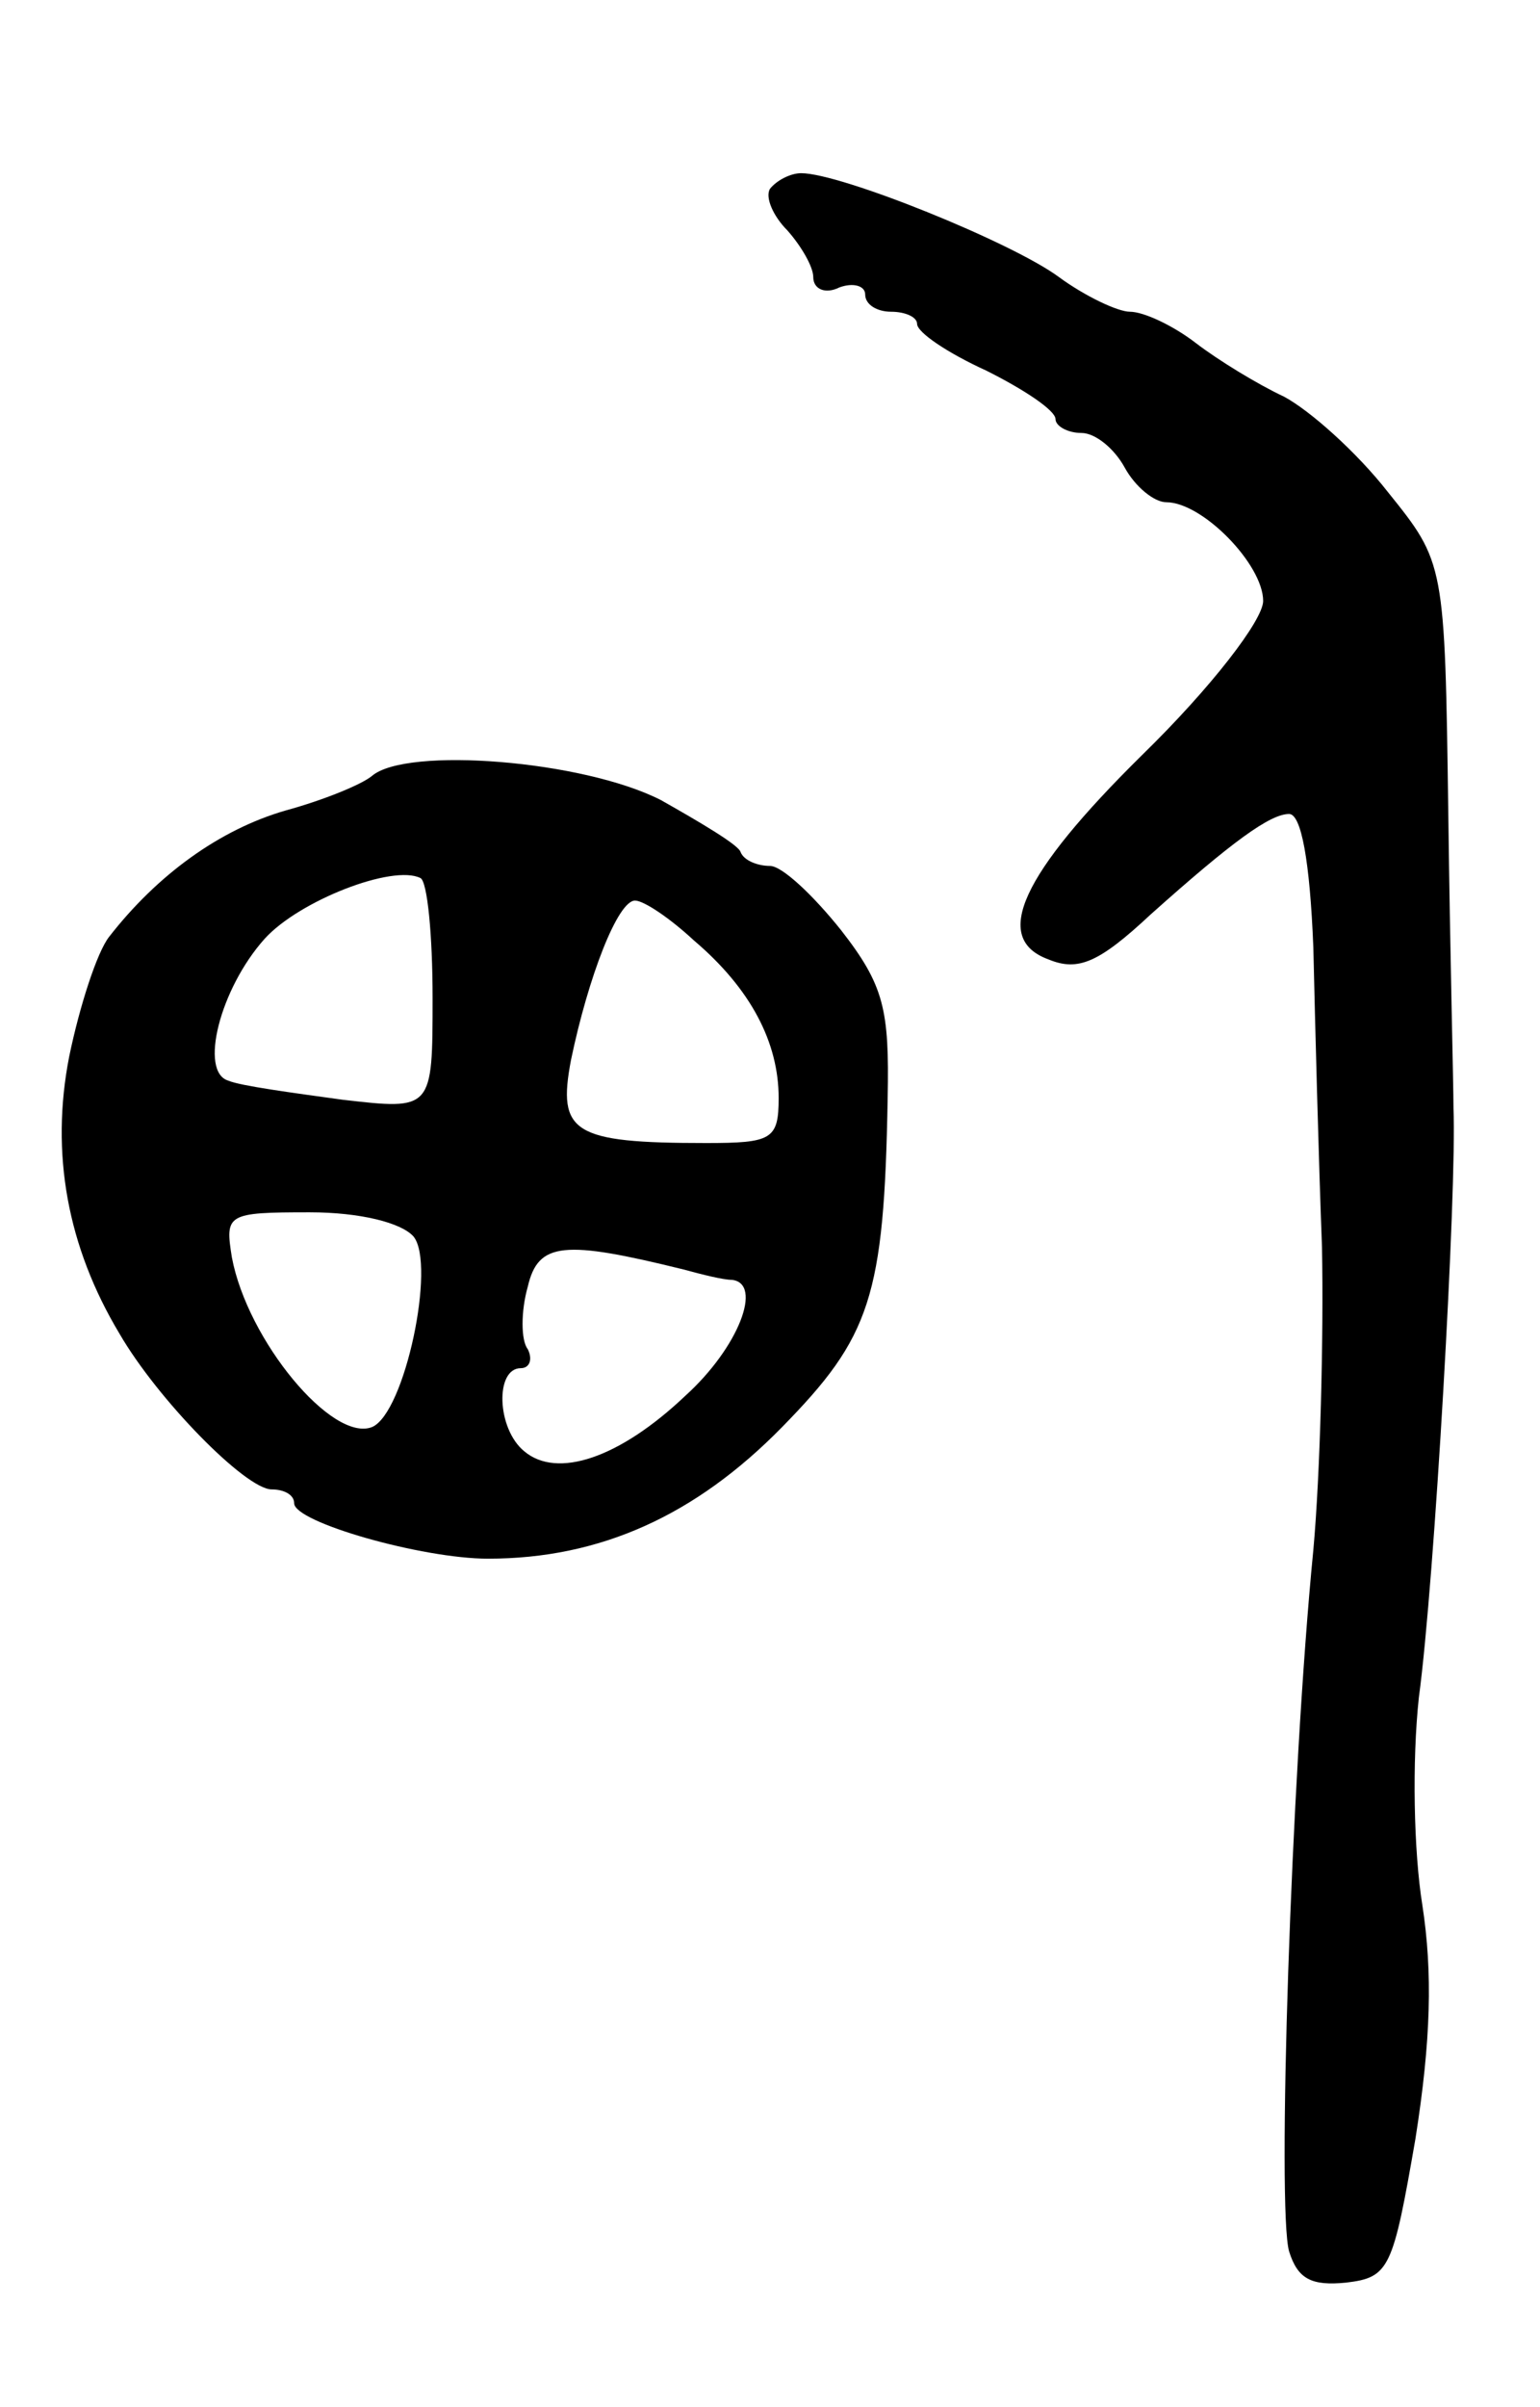 <svg version="1.0" xmlns="http://www.w3.org/2000/svg"
 width="89pt" height="139pt" viewBox="0 0 89 139"
 preserveAspectRatio="xMidYMid meet">
<g transform="translate(0,139) scale(0.1,-0.1)"
fill="#000000" stroke="none">
<path d="M445 1281 c-3 -5 2 -16 10 -24 8 -9 15 -21 15 -27 0 -7 7 -10 15 -6
8 3 15 1 15 -4 0 -6 7 -10 15 -10 8 0 15 -3 15 -7 0 -5 18 -17 40 -27 22 -11
40 -23 40 -28 0 -4 7 -8 15 -8 8 0 19 -9 25 -20 6 -11 17 -20 24 -20 21 0 56
-36 56 -57 0 -11 -30 -50 -70 -89 -70 -69 -87 -106 -54 -118 17 -7 29 -2 59
26 47 42 69 58 80 58 7 0 12 -27 14 -77 1 -43 3 -121 5 -173 1 -52 -1 -131 -5
-175 -13 -132 -21 -381 -14 -405 5 -16 13 -20 33 -18 25 3 27 8 40 83 9 57 10
96 4 135 -5 31 -6 83 -2 120 9 66 22 294 20 340 0 14 -2 90 -3 170 -2 145 -2
145 -35 186 -18 23 -45 47 -60 55 -15 7 -38 21 -51 31 -13 10 -30 18 -38 18
-7 0 -26 9 -41 20 -27 20 -126 60 -149 60 -6 0 -14 -4 -18 -9z"/>
<path d="M215 942 c-6 -5 -28 -14 -50 -20 -38 -11 -74 -37 -102 -73 -7 -9 -17
-40 -23 -69 -11 -56 -1 -110 29 -160 22 -38 73 -90 88 -90 7 0 13 -3 13 -8 0
-11 74 -32 112 -32 65 0 120 25 170 76 51 52 59 75 61 190 1 51 -2 65 -27 97
-16 20 -34 37 -41 37 -7 0 -15 3 -17 8 -1 4 -23 17 -46 30 -45 23 -147 31
-167 14z m35 -128 c0 -65 0 -65 -52 -59 -29 4 -59 8 -66 11 -17 5 -5 53 21 82
20 22 74 43 90 35 4 -2 7 -33 7 -69z m151 33 c33 -28 49 -59 49 -91 0 -24 -4
-26 -42 -26 -77 0 -86 6 -78 48 10 48 27 92 37 92 5 0 20 -10 34 -23z m-162
-171 c13 -16 -5 -102 -24 -110 -23 -9 -72 50 -81 98 -4 25 -3 26 45 26 29 0
53 -6 60 -14z m156 -19 c11 -3 23 -6 28 -6 18 -2 4 -39 -27 -67 -38 -36 -74
-48 -93 -32 -16 13 -17 48 -2 48 5 0 7 5 4 11 -4 5 -4 22 0 36 6 26 21 27 90
10z"/>
</g>
</svg>
